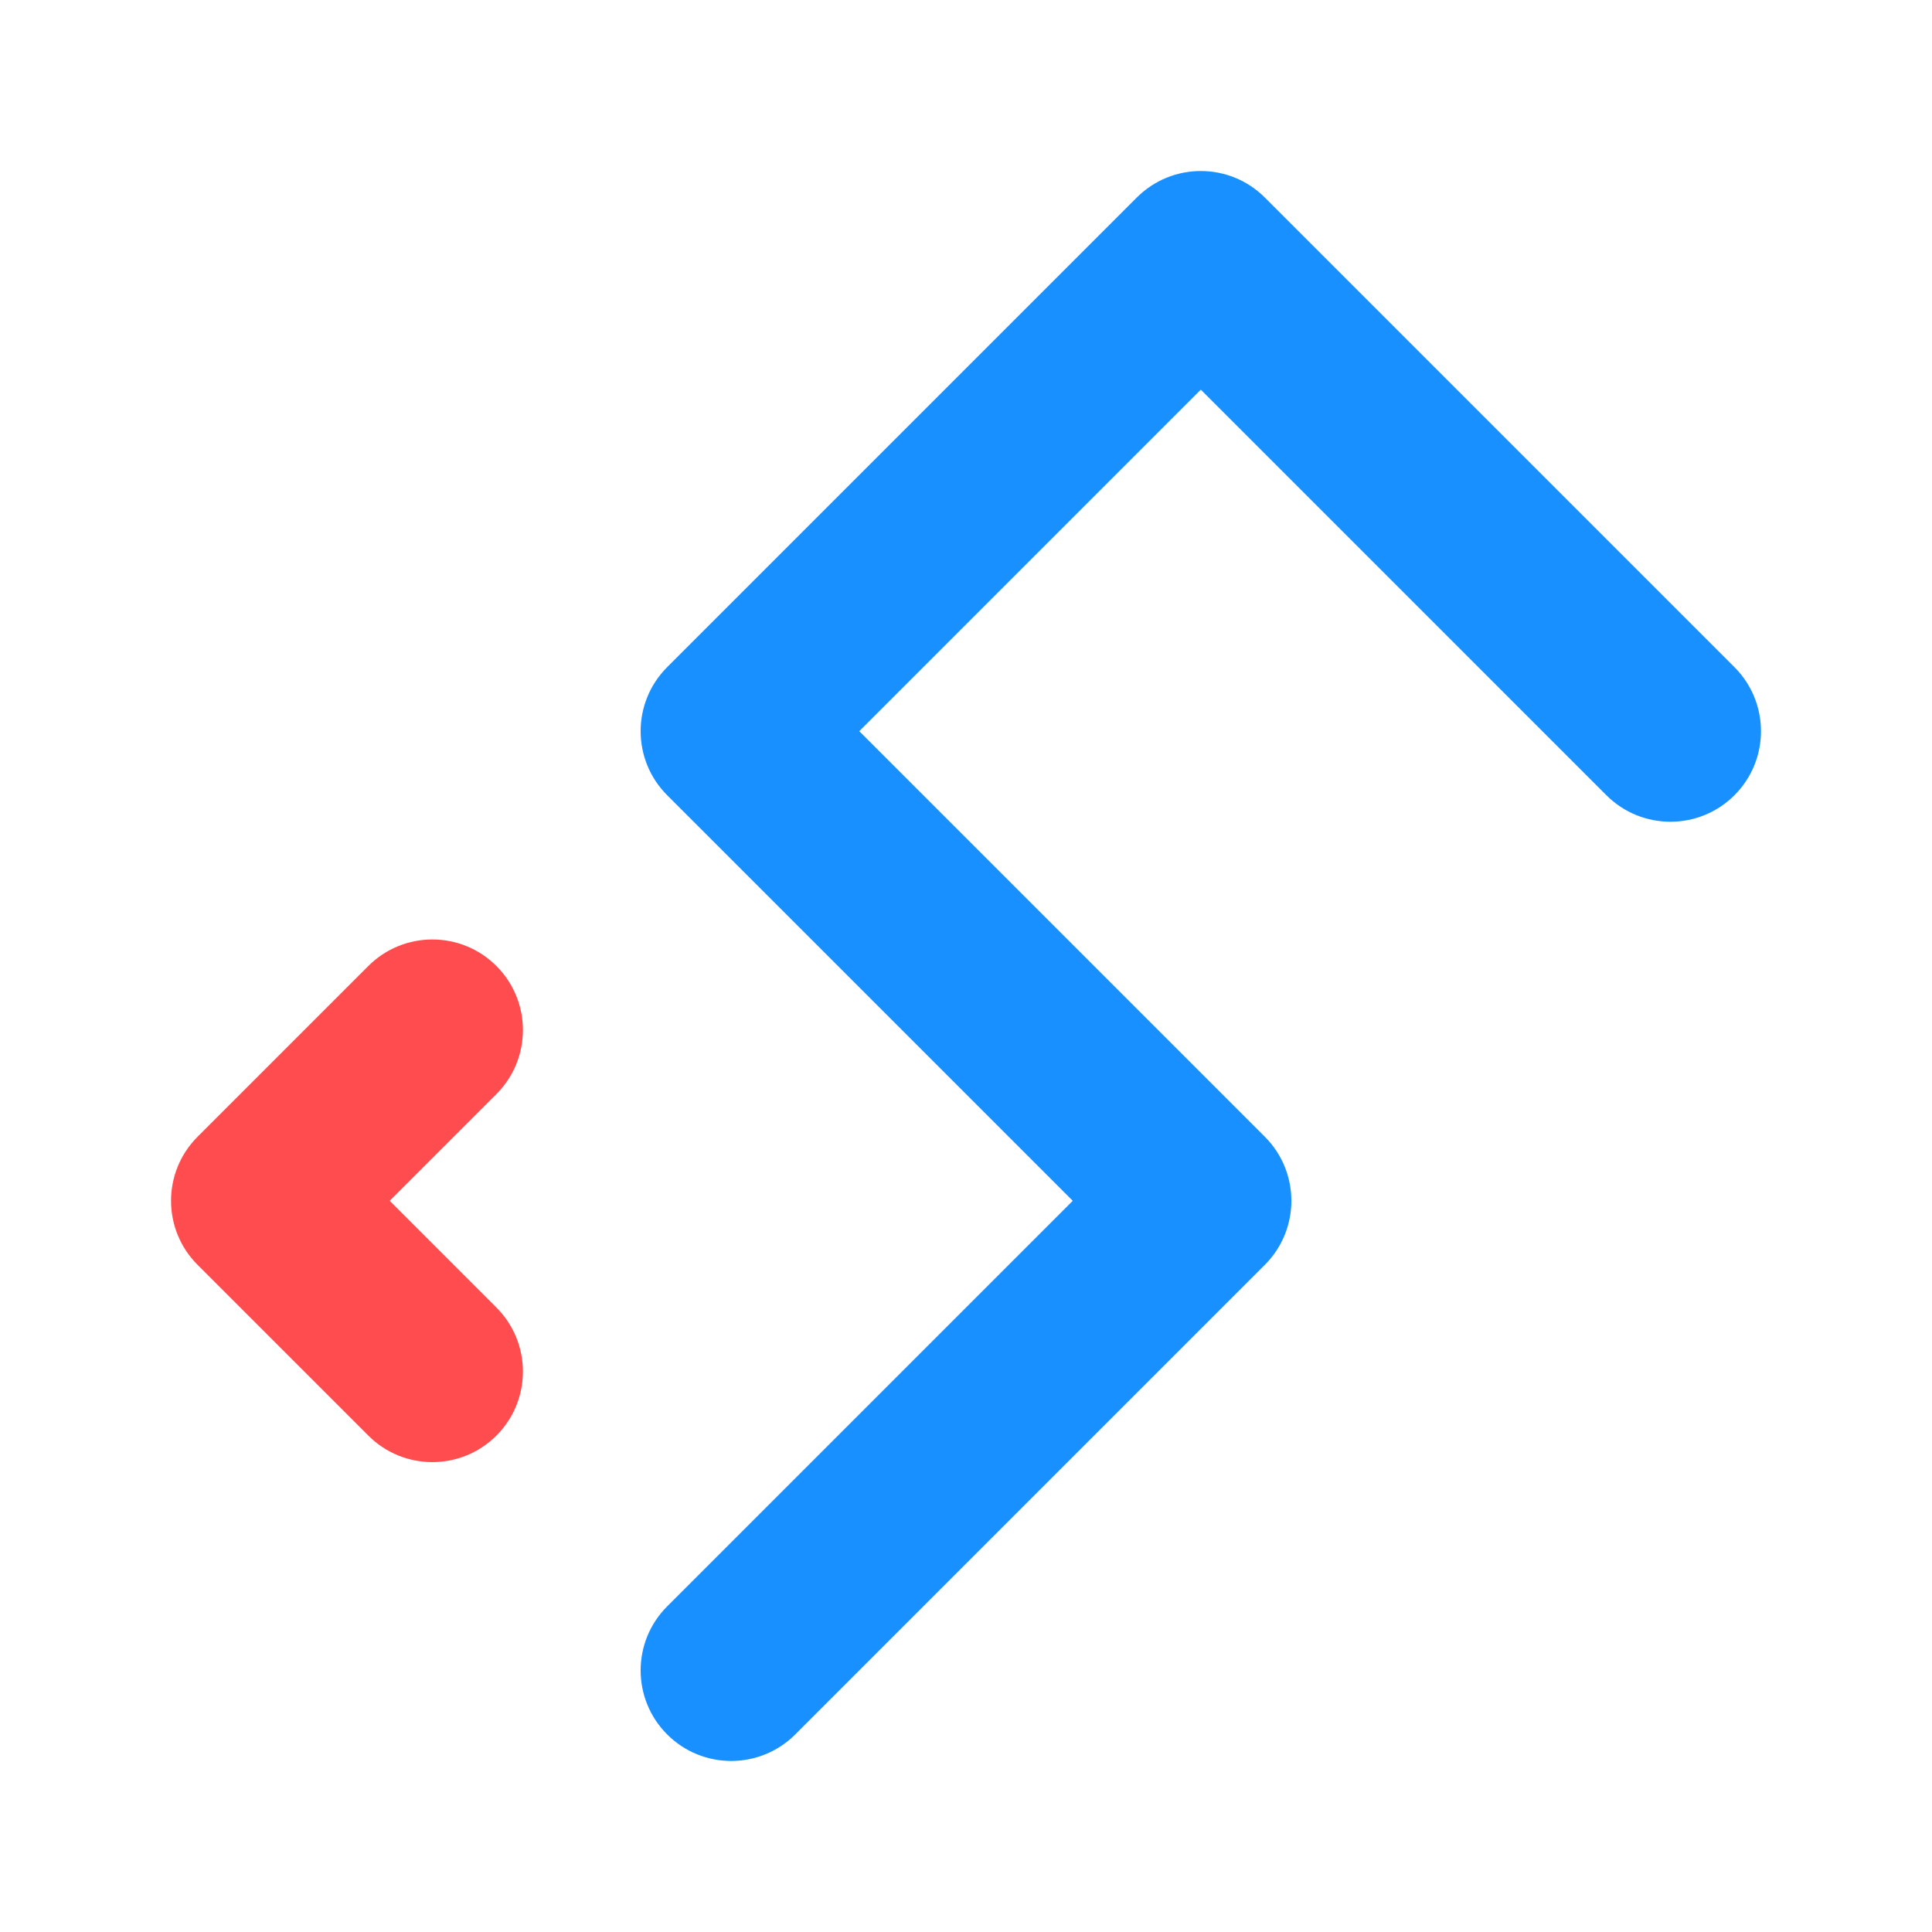 <?xml version="1.0" encoding="UTF-8"?>
<svg width="100px" height="100px" viewBox="0 0 100 100" version="1.1" xmlns="http://www.w3.org/2000/svg" xmlns:xlink="http://www.w3.org/1999/xlink">
  <g id="Icon_512x512-13" stroke="none" stroke-width="1" fill="none" fill-rule="evenodd">
    <g id="编组" transform="translate(50, 50) rotate(-45) translate(-50, -50) translate(10.938, 28.125)">
      <path d="M43.75,39.062 C43.75,41.651 41.651,43.75 39.062,43.75 L39.062,43.75 L4.688,43.75 C2.099,43.75 0,41.651 0,39.062 C0,36.474 2.099,34.375 4.688,34.375 L4.688,34.375 L34.375,34.375 L34.375,4.688 C34.375,2.099 36.474,4.75561231e-16 39.062,0 L73.438,0 L73.438,0 C76.026,-4.75561231e-16 78.125,2.099 78.125,4.688 L78.125,39.062 C78.125,41.651 76.026,43.75 73.438,43.75 C70.849,43.75 68.75,41.651 68.75,39.062 L68.75,9.375 L43.75,9.375 Z" id="形状结合" fill="#1890FF"></path>
      <path d="M17.188,0 C19.776,4.75561231e-16 21.875,2.099 21.875,4.688 C21.875,7.276 19.776,9.375 17.188,9.375 L17.188,9.375 L9.375,9.375 L9.375,17.188 C9.375,19.776 7.276,21.875 4.688,21.875 C2.099,21.875 3.17040821e-16,19.776 0,17.188 L0,4.688 C-3.17040821e-16,2.099 2.099,4.75561231e-16 4.688,0 Z" id="形状结合" fill="#FF4D4F"></path>
    </g>
  </g>
</svg>